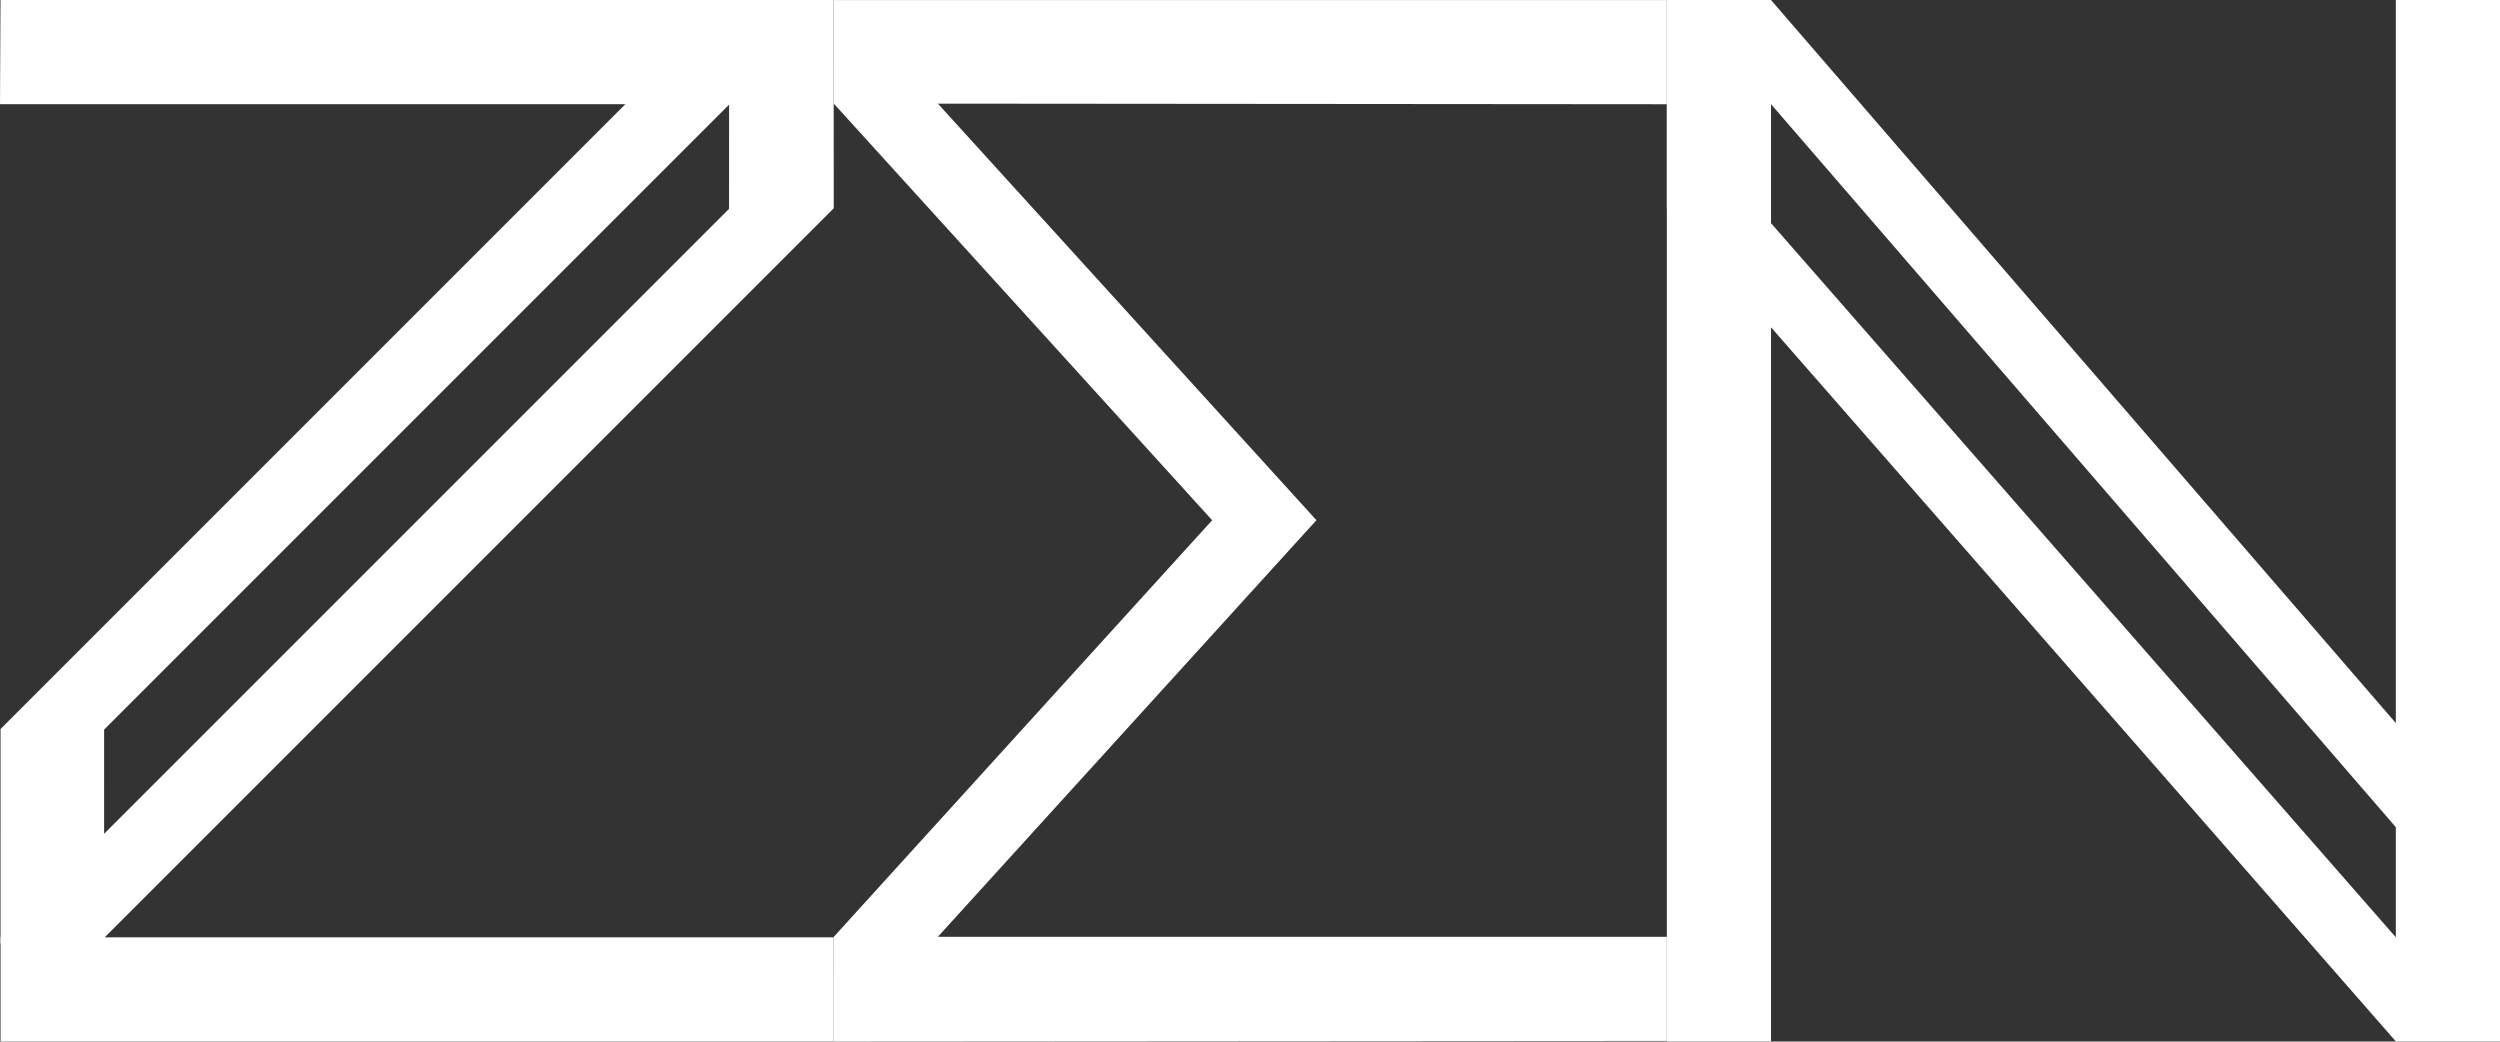 <?xml version="1.0" encoding="UTF-8" standalone="no"?>
<!-- Created with Inkscape (http://www.inkscape.org/) -->

<svg
   width="313.1mm"
   height="130.441mm"
   viewBox="0 0 313.1 130.441"
   version="1.1"
   id="svg1"
   xml:space="preserve"
   inkscape:export-filename="bitmap.png"
   inkscape:export-xdpi="96"
   inkscape:export-ydpi="96"
   inkscape:version="1.4 (e7c3feb, 2024-10-09)"
   sodipodi:docname="ZenLogoFooter.svg"
   xmlns:inkscape="http://www.inkscape.org/namespaces/inkscape"
   xmlns:sodipodi="http://sodipodi.sourceforge.net/DTD/sodipodi-0.dtd"
   xmlns="http://www.w3.org/2000/svg"
   xmlns:svg="http://www.w3.org/2000/svg"><rect x="0" y="0" width="313.1" height="130.441" fill="#333333" stroke="none"/><sodipodi:namedview
     id="namedview1"
     pagecolor="#ffffff"
     bordercolor="#000000"
     borderopacity="0.25"
     inkscape:showpageshadow="2"
     inkscape:pageopacity="0.0"
     inkscape:pagecheckerboard="0"
     inkscape:deskcolor="#d1d1d1"
     inkscape:document-units="mm"
     showguides="true"
     inkscape:zoom="0.1767767"
     inkscape:cx="817.41544"
     inkscape:cy="494.97475"
     inkscape:window-width="1920"
     inkscape:window-height="993"
     inkscape:window-x="0"
     inkscape:window-y="0"
     inkscape:window-maximized="1"
     inkscape:current-layer="layer1-5"
     showgrid="false"><sodipodi:guide
       position="96.564,244.452"
       orientation="1,0"
       id="guide1"
       inkscape:locked="false" /><sodipodi:guide
       position="136.564,243.633"
       orientation="1,0"
       id="guide4"
       inkscape:locked="false" /><sodipodi:guide
       position="114.413,206.781"
       orientation="0,-1"
       id="guide6"
       inkscape:locked="false" /><sodipodi:guide
       position="104.146,256.781"
       orientation="0,-1"
       id="guide13"
       inkscape:locked="false" /><sodipodi:guide
       position="176.564,223.318"
       orientation="1,0"
       id="guide2"
       inkscape:locked="false" /><sodipodi:guide
       position="216.565,232.667"
       orientation="1,0"
       id="guide3"
       inkscape:locked="false" /></sodipodi:namedview><defs
     id="defs1"><inkscape:path-effect
       effect="fillet_chamfer"
       id="path-effect13"
       is_visible="true"
       lpeversion="1"
       nodesatellites_param="F,0,0,1,0,0,0,1 @ F,0,0,1,0,0,0,1 @ F,0,0,1,0,0,0,1 @ F,0,0,1,0,0,0,1 @ F,0,0,1,0,0,0,1"
       radius="0"
       unit="px"
       method="auto"
       mode="F"
       chamfer_steps="1"
       flexible="false"
       use_knot_distance="true"
       apply_no_radius="true"
       apply_with_radius="true"
       only_selected="false"
       hide_knots="false" /></defs><g
     inkscape:label="Layer 1"
     inkscape:groupmode="layer"
     id="layer1"
     transform="translate(46.565,-119.781)"><g
       inkscape:label="Layer 1"
       id="layer1-5"
       transform="translate(1.132,44.181)"><path
         style="fill:#ffffff;fill-opacity:1;stroke:none;stroke-width:4.969;stroke-linecap:square;stroke-linejoin:bevel"
         d="M -47.632,75.6 H 56.718 l -91.375,91.375 -0.001,14.088 -12.972,12.735 0.001,-26.895 78.257,-78.257 h -78.324 z"
         id="path3"
         sodipodi:nodetypes="ccccccccc" /><path
         style="fill:#ffffff;fill-opacity:1;stroke-width:4.969;stroke-linecap:square;stroke-linejoin:bevel"
         d="m 43.615,76.112 -0.004,25.639 -91.24,91.24 v 13.041 H 56.718 v -13.044 h -91.301 l 91.302,-91.302 -0.007,-26.083 z"
         id="path4"
         sodipodi:nodetypes="cccccccccc" /><path
         style="fill:#ffffff;fill-opacity:1;stroke:none;stroke-width:4.969;stroke-linecap:square;stroke-linejoin:bevel"
         d="M 161.06,88.656 V 75.609 H 56.716 v 12.957 l 47.397,52.188 -47.394,52.182 -0.003,13.105 104.344,-0.076 V 192.921 H 69.765 L 117.173,140.749 69.765,88.579 Z"
         id="path5"
         sodipodi:nodetypes="ccccccccccccc" /><path
         style="fill:#ffffff;fill-opacity:1;stroke:none;stroke-width:4.969;stroke-linecap:square;stroke-linejoin:bevel;stroke-opacity:1"
         d="M 161.06,206.029 V 75.6 l 13.044,0.003 91.3,105.651 v 13.042 L 174.106,88.646 v 117.386 z"
         id="path7"
         sodipodi:nodetypes="cccccccc" /><path
         style="fill:#ffffff;fill-opacity:1;stroke:none;stroke-width:4.969;stroke-linecap:square;stroke-linejoin:bevel;stroke-opacity:1"
         d="M 265.404,75.603 V 206.032 l -13.044,-0.003 -91.3,-104.349 V 88.639 L 252.357,192.986 V 75.6 Z"
         id="path1"
         sodipodi:nodetypes="cccccccc" /></g></g></svg>
